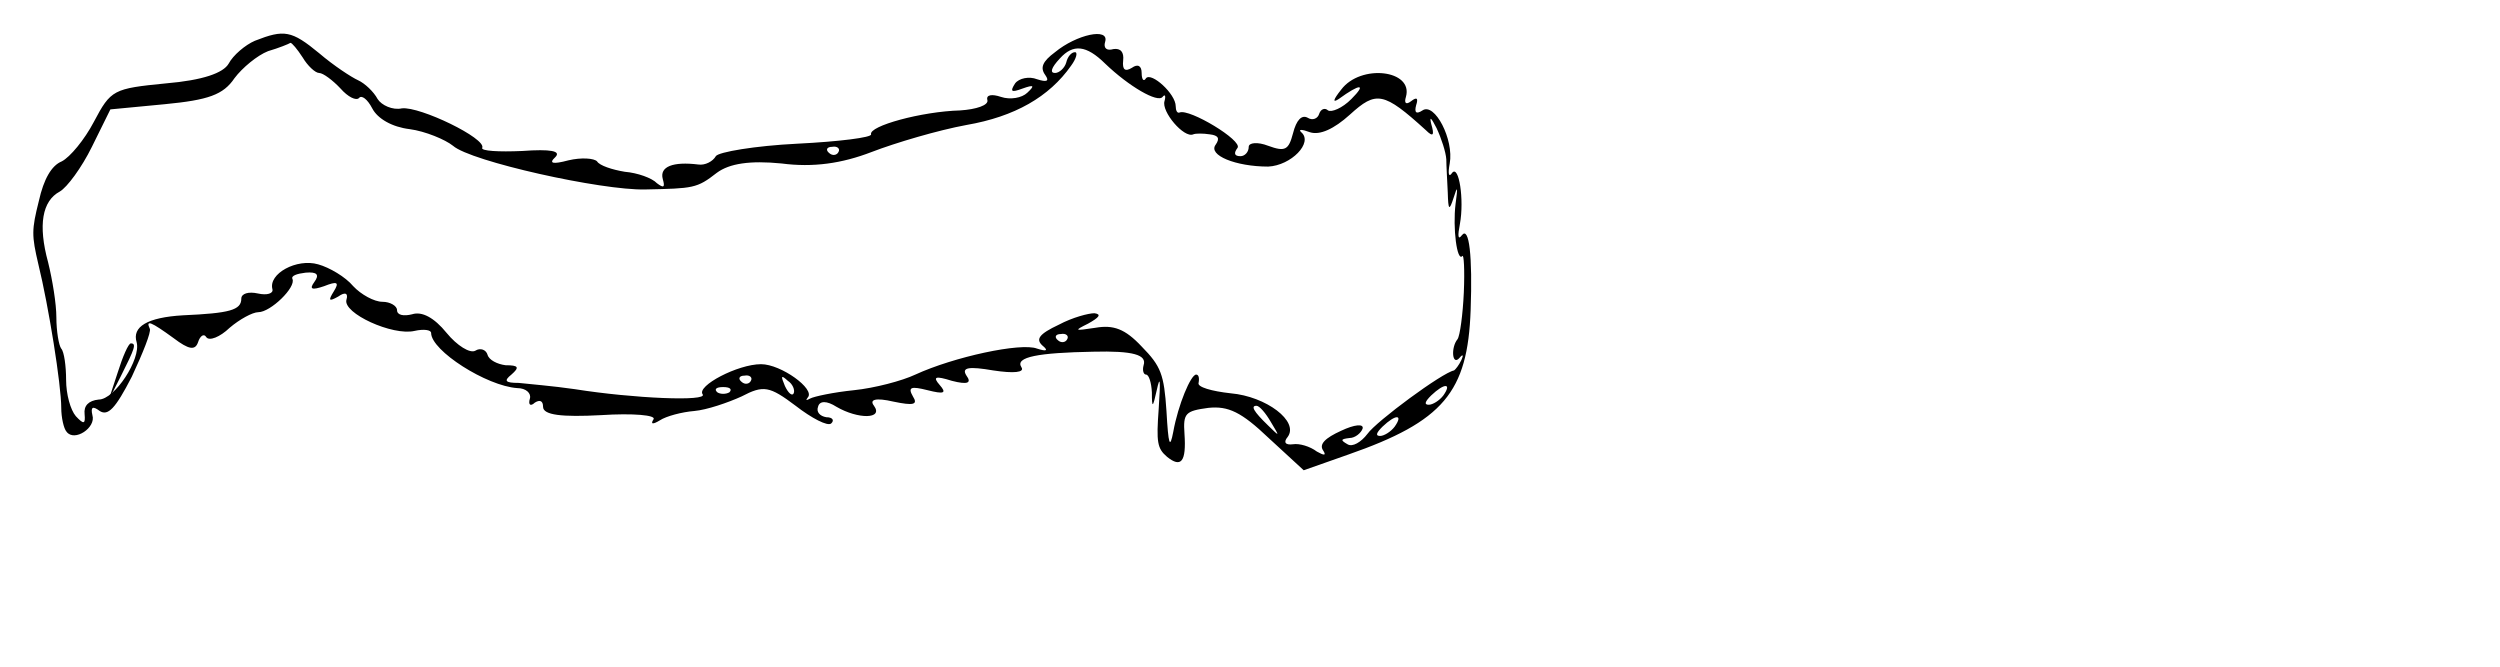 <?xml version="1.0" encoding="UTF-8" standalone="no"?>
<svg
   xmlns:dc="http://purl.org/dc/elements/1.1/"
   xmlns:cc="http://creativecommons.org/ns#"
   xmlns:rdf="http://www.w3.org/1999/02/22-rdf-syntax-ns#"
   xmlns:svg="http://www.w3.org/2000/svg"
   xmlns="http://www.w3.org/2000/svg"
   xmlns:sodipodi="http://sodipodi.sourceforge.net/DTD/sodipodi-0.dtd"
   xmlns:inkscape="http://www.inkscape.org/namespaces/inkscape"
   version="1.0"
   width="1500"
   height="400"
   viewBox="0 0 1500 400"
   preserveAspectRatio="xMidYMid meet"
   id="viz"
   sodipodi:docname="A002.svg"
   inkscape:version="1.0 (4035a4f, 2020-05-01)">
  <defs
     id="defs173" />
  <sodipodi:namedview
     inkscape:document-rotation="0"
     pagecolor="#ffffff"
     bordercolor="#666666"
     borderopacity="1"
     objecttolerance="10"
     gridtolerance="10"
     guidetolerance="10"
     inkscape:pageopacity="0"
     inkscape:pageshadow="2"
     inkscape:window-width="1792"
     inkscape:window-height="1075"
     id="namedview171"
     showgrid="false"
     units="px"
     inkscape:zoom="1"
     inkscape:cx="575.63064"
     inkscape:cy="388.75871"
     inkscape:window-x="0"
     inkscape:window-y="23"
     inkscape:window-maximized="1"
     inkscape:current-layer="viz" />
  <g
     transform="matrix(0.292,0,0,-0.624,13.392,324.591)"
     fill="#000000"
     stroke="none"
     id="g167">
    <path
       d="M 478,481 C 458,477 433,467 424,459 413,450 371,443 295,440 187,435 182,434 147,403 128,386 98,369 81,365 60,361 44,348 34,327 19,299 19,294 33,266 54,226 80,150 80,128 c 0,-9 5,-20 11,-23 16,-10 61,4 53,16 -4,8 1,9 15,4 17,-5 32,2 66,33 23,23 40,43 37,46 -9,9 2,7 49,-9 31,-11 44,-12 50,-4 4,6 12,9 17,5 6,-4 28,0 48,9 20,8 47,15 59,15 25,0 78,24 70,32 -3,3 9,5 27,6 24,1 29,-2 18,-9 -11,-7 -5,-8 20,-4 27,5 32,4 20,-5 -12,-9 -10,-10 9,-5 15,5 21,3 17,-3 -8,-13 95,-35 140,-30 19,2 34,1 34,-2 0,-17 114,-51 177,-53 18,0 29,-5 26,-10 -4,-6 1,-8 10,-4 10,3 17,2 17,-4 0,-8 39,-10 119,-8 66,2 114,0 108,-4 -7,-5 -1,-5 13,-1 13,4 45,8 71,9 25,1 69,8 97,14 45,11 57,10 111,-9 33,-12 66,-20 73,-17 7,3 3,6 -10,6 -13,1 -21,5 -17,10 3,6 18,6 38,0 44,-12 97,-12 77,1 -10,6 3,8 40,4 41,-4 51,-3 40,5 -11,9 -4,10 30,6 34,-4 40,-3 25,5 -15,8 -9,9 25,4 33,-4 41,-2 30,5 -11,8 5,9 55,5 42,-3 65,-2 58,3 -14,10 35,14 147,15 83,1 111,-3 104,-13 -3,-5 0,-9 5,-9 6,0 11,-8 12,-17 0,-16 2,-15 10,2 7,15 8,10 4,-18 -5,-32 -3,-38 17,-46 29,-11 40,-5 36,22 -3,20 2,22 49,25 41,2 68,-4 124,-29 l 72,-31 91,15 c 196,32 246,60 252,139 4,52 -3,81 -18,72 -8,-5 -9,-1 -4,11 9,23 -2,57 -16,49 -7,-5 -9,-1 -5,9 9,23 -31,59 -56,51 -13,-4 -17,-2 -13,5 5,7 1,8 -10,4 -11,-4 -15,-2 -11,4 16,26 -93,32 -133,7 -17,-10 -18,-13 -5,-9 44,15 58,15 26,0 -19,-9 -41,-13 -48,-11 -7,3 -15,1 -18,-3 -3,-5 -14,-7 -24,-4 -12,3 -23,-2 -30,-15 -9,-16 -16,-18 -51,-12 -22,4 -40,3 -40,-1 0,-5 -8,-9 -17,-9 -13,0 -14,3 -6,8 11,7 -99,38 -119,34 -5,-1 -8,2 -8,6 0,12 -50,33 -61,27 -5,-4 -9,-1 -9,5 0,7 -8,9 -20,5 -14,-4 -20,-2 -18,7 2,8 -5,12 -20,11 -14,-2 -21,1 -17,7 9,14 -59,7 -103,-10 -26,-9 -31,-15 -20,-22 9,-6 3,-7 -17,-4 -16,3 -37,1 -45,-4 -11,-8 -8,-9 15,-5 24,4 26,3 10,-4 -11,-5 -35,-7 -54,-4 -19,3 -31,2 -28,-3 3,-5 -23,-9 -56,-10 -79,-1 -188,-15 -183,-23 2,-3 -66,-7 -152,-9 -86,-2 -162,-8 -167,-12 -6,-5 -22,-9 -36,-8 -52,3 -80,-2 -73,-14 5,-8 2,-9 -12,-4 -10,5 -40,10 -66,11 -26,2 -52,6 -57,10 -6,3 -32,4 -59,1 -32,-4 -41,-3 -27,3 13,6 -9,8 -68,6 -48,-1 -85,0 -82,3 9,9 -128,40 -165,38 -19,-2 -42,3 -50,9 -8,7 -26,15 -40,18 -14,3 -50,14 -80,26 -57,22 -72,23 -132,12 z m 98,-16 c 10,-8 26,-15 34,-15 8,0 28,-7 44,-15 15,-8 32,-12 38,-9 5,3 17,-1 27,-10 11,-10 41,-18 77,-20 32,-2 73,-10 89,-16 36,-15 305,-43 395,-42 99,1 106,1 147,16 26,9 68,12 133,9 65,-4 124,0 185,11 50,9 137,21 195,26 99,8 170,27 215,57 11,7 14,13 8,13 -7,0 -15,-4 -18,-10 -3,-5 -14,-10 -23,-10 -11,0 -8,5 10,14 27,14 54,13 93,-5 49,-22 108,-38 118,-32 5,3 7,1 4,-4 -7,-10 40,-36 59,-32 5,1 20,1 34,0 18,-1 21,-4 12,-10 -16,-10 41,-21 108,-21 47,1 93,23 68,33 -7,3 1,3 18,0 20,-3 49,3 82,17 54,23 69,22 156,-15 15,-7 18,-5 11,6 -4,8 0,6 11,-4 10,-10 19,-23 20,-30 0,-6 2,-21 3,-32 1,-17 3,-18 12,-5 8,12 9,11 4,-6 -6,-23 3,-56 14,-50 3,2 5,-13 3,-35 -2,-21 -8,-42 -13,-45 -14,-8 -11,-26 4,-18 7,4 9,3 4,-2 -5,-5 -12,-9 -15,-10 -24,-2 -160,-49 -178,-61 -13,-8 -31,-13 -41,-10 -15,4 -14,5 4,6 12,0 24,5 27,9 3,5 -17,4 -44,-2 -33,-7 -46,-13 -37,-19 7,-5 2,-5 -13,-1 -14,5 -36,8 -49,7 -16,-1 -20,2 -11,7 24,15 -44,39 -117,42 -39,2 -69,6 -66,10 2,5 0,8 -5,8 -11,0 -37,-29 -47,-55 -7,-17 -10,-13 -14,20 -5,35 -11,43 -51,62 -34,17 -58,21 -95,18 -43,-3 -45,-3 -15,4 23,6 28,9 13,10 -12,0 -45,-4 -73,-11 -41,-9 -48,-14 -34,-20 13,-5 9,-6 -11,-3 -33,6 -171,-8 -250,-25 -27,-6 -84,-13 -126,-15 -42,-2 -82,-6 -90,-8 -8,-2 -10,-2 -5,1 16,8 -55,32 -96,32 -48,0 -133,-21 -120,-29 11,-7 -142,-4 -263,5 -44,3 -96,5 -115,6 -28,0 -31,2 -15,8 17,7 15,9 -12,9 -17,1 -34,5 -37,10 -3,5 -15,7 -25,4 -11,-3 -38,5 -59,17 -26,15 -51,21 -71,18 -17,-2 -31,-1 -31,4 0,4 -14,8 -30,8 -17,0 -44,7 -60,15 -16,9 -49,18 -72,21 -44,6 -103,-9 -94,-24 2,-4 -11,-6 -30,-4 -19,2 -34,0 -34,-5 0,-11 -24,-14 -120,-16 -73,-2 -105,-11 -95,-26 9,-16 -45,-55 -78,-55 -21,-1 -31,-6 -29,-14 2,-10 -2,-10 -18,-2 -11,6 -20,21 -20,35 0,13 -4,27 -10,30 -5,3 -10,17 -10,30 0,13 -8,36 -17,53 -21,36 -12,59 24,68 15,4 45,23 66,43 l 38,36 112,5 c 89,4 120,9 143,25 16,10 47,22 69,26 22,3 43,7 46,8 3,0 14,-6 25,-14 z m 1101,-91 c -3,-3 -12,-4 -19,-1 -8,3 -5,6 6,6 11,1 17,-2 13,-5 z m 470,-180 c -3,-3 -12,-4 -19,-1 -8,3 -5,6 6,6 11,1 17,-2 13,-5 z m -650,-40 c -3,-3 -12,-4 -19,-1 -8,3 -5,6 6,6 11,1 17,-2 13,-5 z m 88,-12 c -3,-3 -11,0 -18,7 -9,10 -8,11 6,5 10,-3 15,-9 12,-12 z m -132,1 c -7,-2 -19,-2 -25,0 -7,3 -2,5 12,5 14,0 19,-2 13,-5 z m 1467,-3 c -8,-5 -22,-9 -30,-9 -10,0 -8,3 5,9 27,12 43,12 25,0 z m -354,-26 c 18,-14 18,-14 -6,-3 -31,14 -36,19 -24,19 6,0 19,-7 30,-16 z m 254,-4 c -8,-5 -22,-9 -30,-9 -10,0 -8,3 5,9 27,12 43,12 25,0 z"
       id="path163" />
    <path
       d="m 196,162 -19,-27 26,24 c 28,26 32,31 20,31 -5,0 -17,-13 -27,-28 z"
       id="path165" />
  </g>
</svg>
